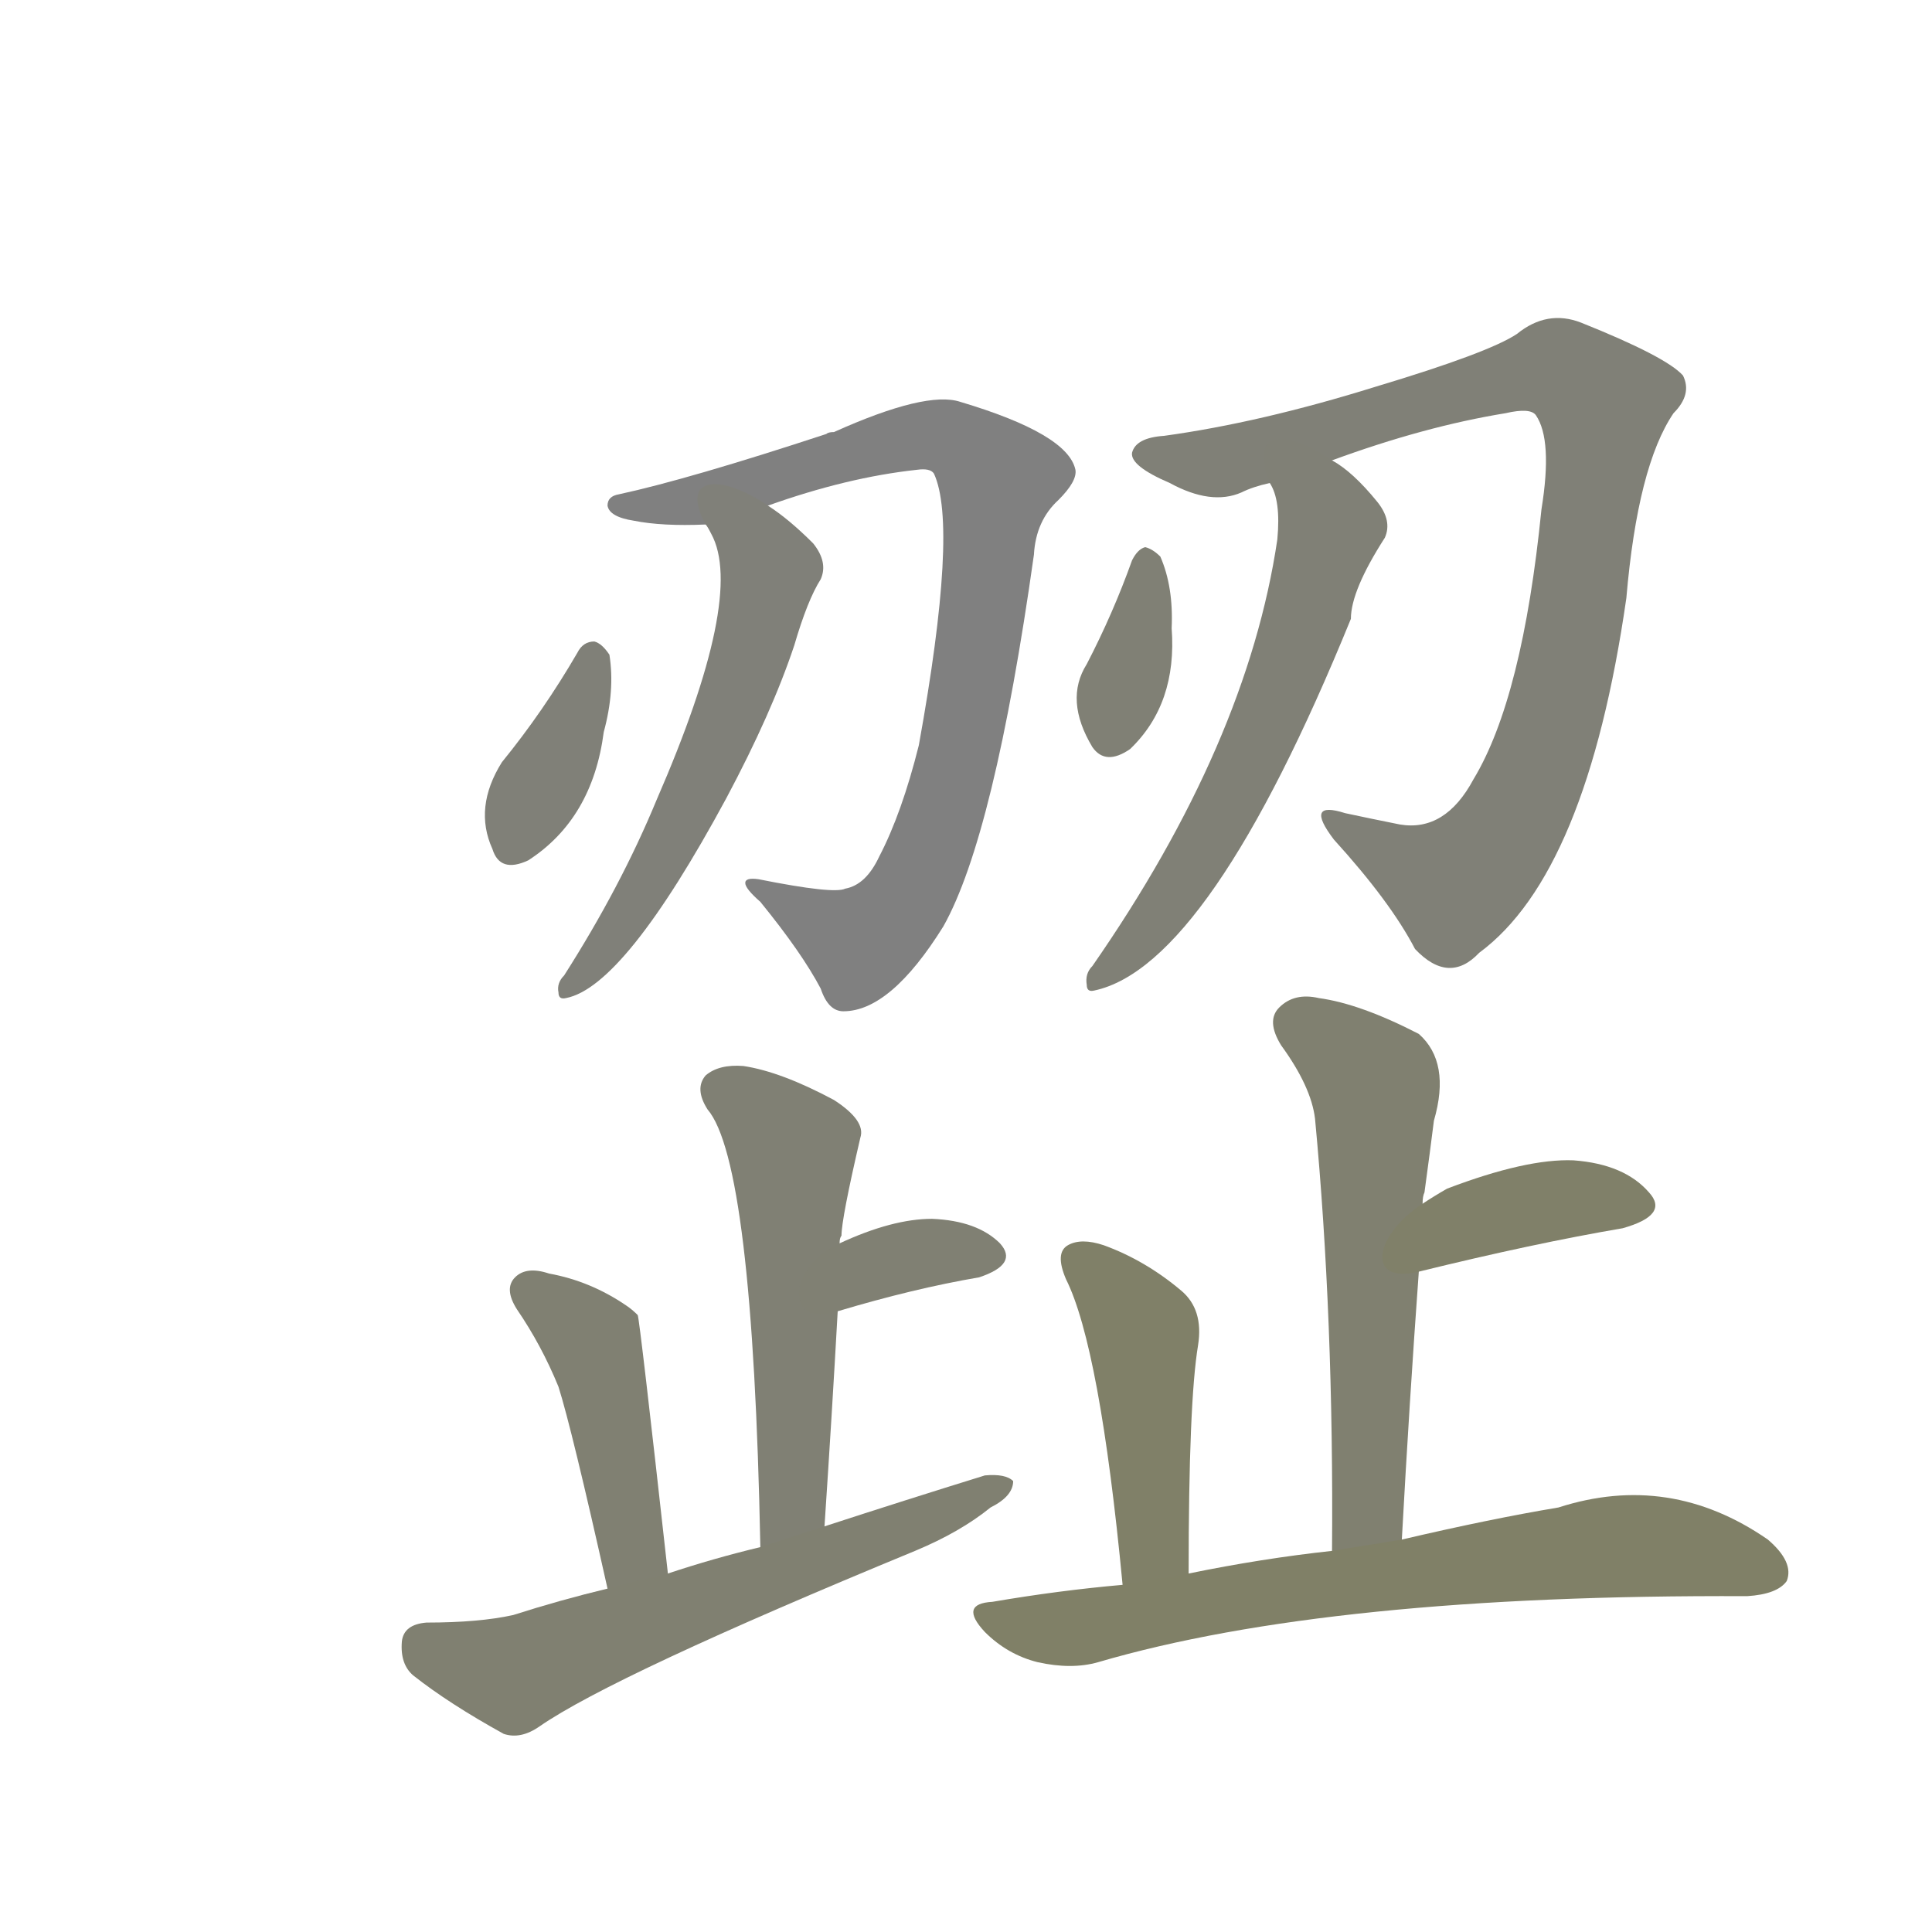 <svg version="1.1" viewBox="0 0 1024 1024" xmlns="http://www.w3.org/2000/svg">
  
  <g transform="scale(1, -1) translate(0, -900)">
    <style type="text/css">
        .stroke1 {fill: #808080;}
        .stroke2 {fill: #808079;}
        .stroke3 {fill: #808078;}
        .stroke4 {fill: #808077;}
        .stroke5 {fill: #808076;}
        .stroke6 {fill: #808075;}
        .stroke7 {fill: #808074;}
        .stroke8 {fill: #808073;}
        .stroke9 {fill: #808072;}
        .stroke10 {fill: #808071;}
        .stroke11 {fill: #808070;}
        .stroke12 {fill: #808069;}
        .stroke13 {fill: #808068;}
        .stroke14 {fill: #808067;}
        .stroke15 {fill: #808066;}
        .stroke16 {fill: #808065;}
        .stroke17 {fill: #808064;}
        .stroke18 {fill: #808063;}
        .stroke19 {fill: #808062;}
        .stroke20 {fill: #808061;}
        text {
            font-family: Helvetica;
            font-size: 50px;
            fill: #808060;
            paint-order: stroke;
            stroke: #000000;
            stroke-width: 4px;
            stroke-linecap: butt;
            stroke-linejoin: miter;
            font-weight: 800;
        }
    </style>

    <path d="M 407 632 Q 449 647 486 651 Q 493 652 495 649 Q 508 621 487 505 Q 478 469 466 446 Q 459 431 448 429 Q 442 426 402 434 Q 395 435 395 432 Q 395 429 403 422 Q 425 395 435 376 Q 439 364 447 364 Q 472 364 500 409 Q 527 457 548 606 Q 549 624 561 635 Q 571 645 570 651 Q 566 670 509 687 Q 491 693 442 671 Q 439 671 438 670 Q 365 646 328 638 Q 322 637 322 632 Q 323 626 336 624 Q 351 621 374 622 L 407 632 Z" class="stroke1"/>
    <path d="M 374 622 Q 375 621 377 617 Q 395 584 348 476 Q 329 430 299 383 Q 295 379 296 374 Q 296 370 300 371 Q 331 377 385 477 Q 409 522 421 558 Q 428 582 435 593 Q 439 602 431 612 Q 418 625 407 632 C 382 649 360 648 374 622 Z" class="stroke2"/>
    <path d="M 306 554 Q 288 523 266 496 Q 251 472 261 450 Q 265 437 280 444 Q 314 466 320 512 Q 326 534 323 553 Q 319 559 315 560 Q 309 560 306 554 Z" class="stroke3"/>
    <path d="M 706 656 Q 755 674 798 681 Q 811 684 814 680 Q 823 667 817 630 Q 807 530 781 487 Q 766 459 742 463 Q 727 466 713 469 Q 691 476 707 455 Q 737 422 750 397 Q 768 378 784 395 Q 841 437 862 583 Q 868 653 887 681 Q 897 691 892 701 Q 883 711 838 729 Q 820 736 804 723 Q 789 713 729 695 Q 668 676 617 669 Q 602 668 600 660 Q 599 653 620 644 Q 642 632 658 639 Q 664 642 673 644 L 706 656 Z" class="stroke4"/>
    <path d="M 673 644 Q 679 635 677 614 Q 661 506 579 388 Q 575 384 576 378 Q 576 374 580 375 Q 641 388 716 572 Q 716 587 734 615 Q 738 624 730 634 Q 717 650 706 656 C 681 673 662 672 673 644 Z" class="stroke5"/>
    <path d="M 600 603 Q 590 575 576 548 Q 564 529 579 504 Q 586 494 599 503 Q 624 527 621 567 Q 622 589 615 605 Q 611 609 607 610 Q 603 609 600 603 Z" class="stroke6"/>
    <path d="M 437 91 Q 441 151 444 205 L 445 241 Q 445 244 446 245 Q 446 254 456 297 Q 459 306 442 317 Q 414 332 394 335 Q 381 336 374 330 Q 368 323 375 312 Q 399 284 403 80 C 404 50 435 61 437 91 Z" class="stroke7"/>
    <path d="M 444 205 Q 484 217 519 223 Q 540 230 530 241 Q 518 253 494 254 Q 473 254 445 241 C 418 229 415 196 444 205 Z" class="stroke8"/>
    <path d="M 354 66 Q 339 201 338 203 Q 335 206 332 208 Q 313 221 291 225 Q 279 229 273 223 Q 267 217 274 206 Q 287 187 296 165 Q 303 143 322 58 C 329 29 357 36 354 66 Z" class="stroke9"/>
    <path d="M 322 58 Q 297 52 272 44 Q 254 40 226 40 Q 214 39 213 30 Q 212 18 219 12 Q 238 -3 267 -19 Q 276 -22 286 -15 Q 325 12 485 78 Q 509 88 525 101 Q 537 107 537 115 Q 533 119 522 118 Q 480 105 437 91 L 403 80 Q 378 74 354 66 L 322 58 Z" class="stroke10"/>
    <path d="M 743 84 Q 747 157 752 226 L 754 262 Q 754 266 755 268 Q 758 290 760 306 Q 769 337 752 352 Q 721 368 699 371 Q 686 374 678 366 Q 671 359 679 346 Q 695 324 697 307 Q 707 201 706 78 C 706 48 741 54 743 84 Z" class="stroke11"/>
    <path d="M 752 226 Q 813 241 860 249 Q 885 256 874 268 Q 861 283 834 285 Q 809 286 767 270 Q 760 266 754 262 C 729 246 723 219 752 226 Z" class="stroke12"/>
    <path d="M 630 66 Q 630 157 635 187 Q 638 206 626 216 Q 607 232 585 240 Q 573 244 566 240 Q 559 236 565 222 Q 583 186 595 60 C 598 30 630 36 630 66 Z" class="stroke13"/>
    <path d="M 595 60 Q 561 57 526 51 Q 508 50 522 35 Q 534 23 550 19 Q 568 15 582 19 Q 705 55 926 54 Q 942 55 947 62 Q 951 72 937 84 Q 885 120 826 101 Q 790 95 743 84 L 706 78 Q 669 74 630 66 L 595 60 Z" class="stroke14"/>
    
    
    
    
    
    
    
    
    
    
    
    
    
    </g>
</svg>
